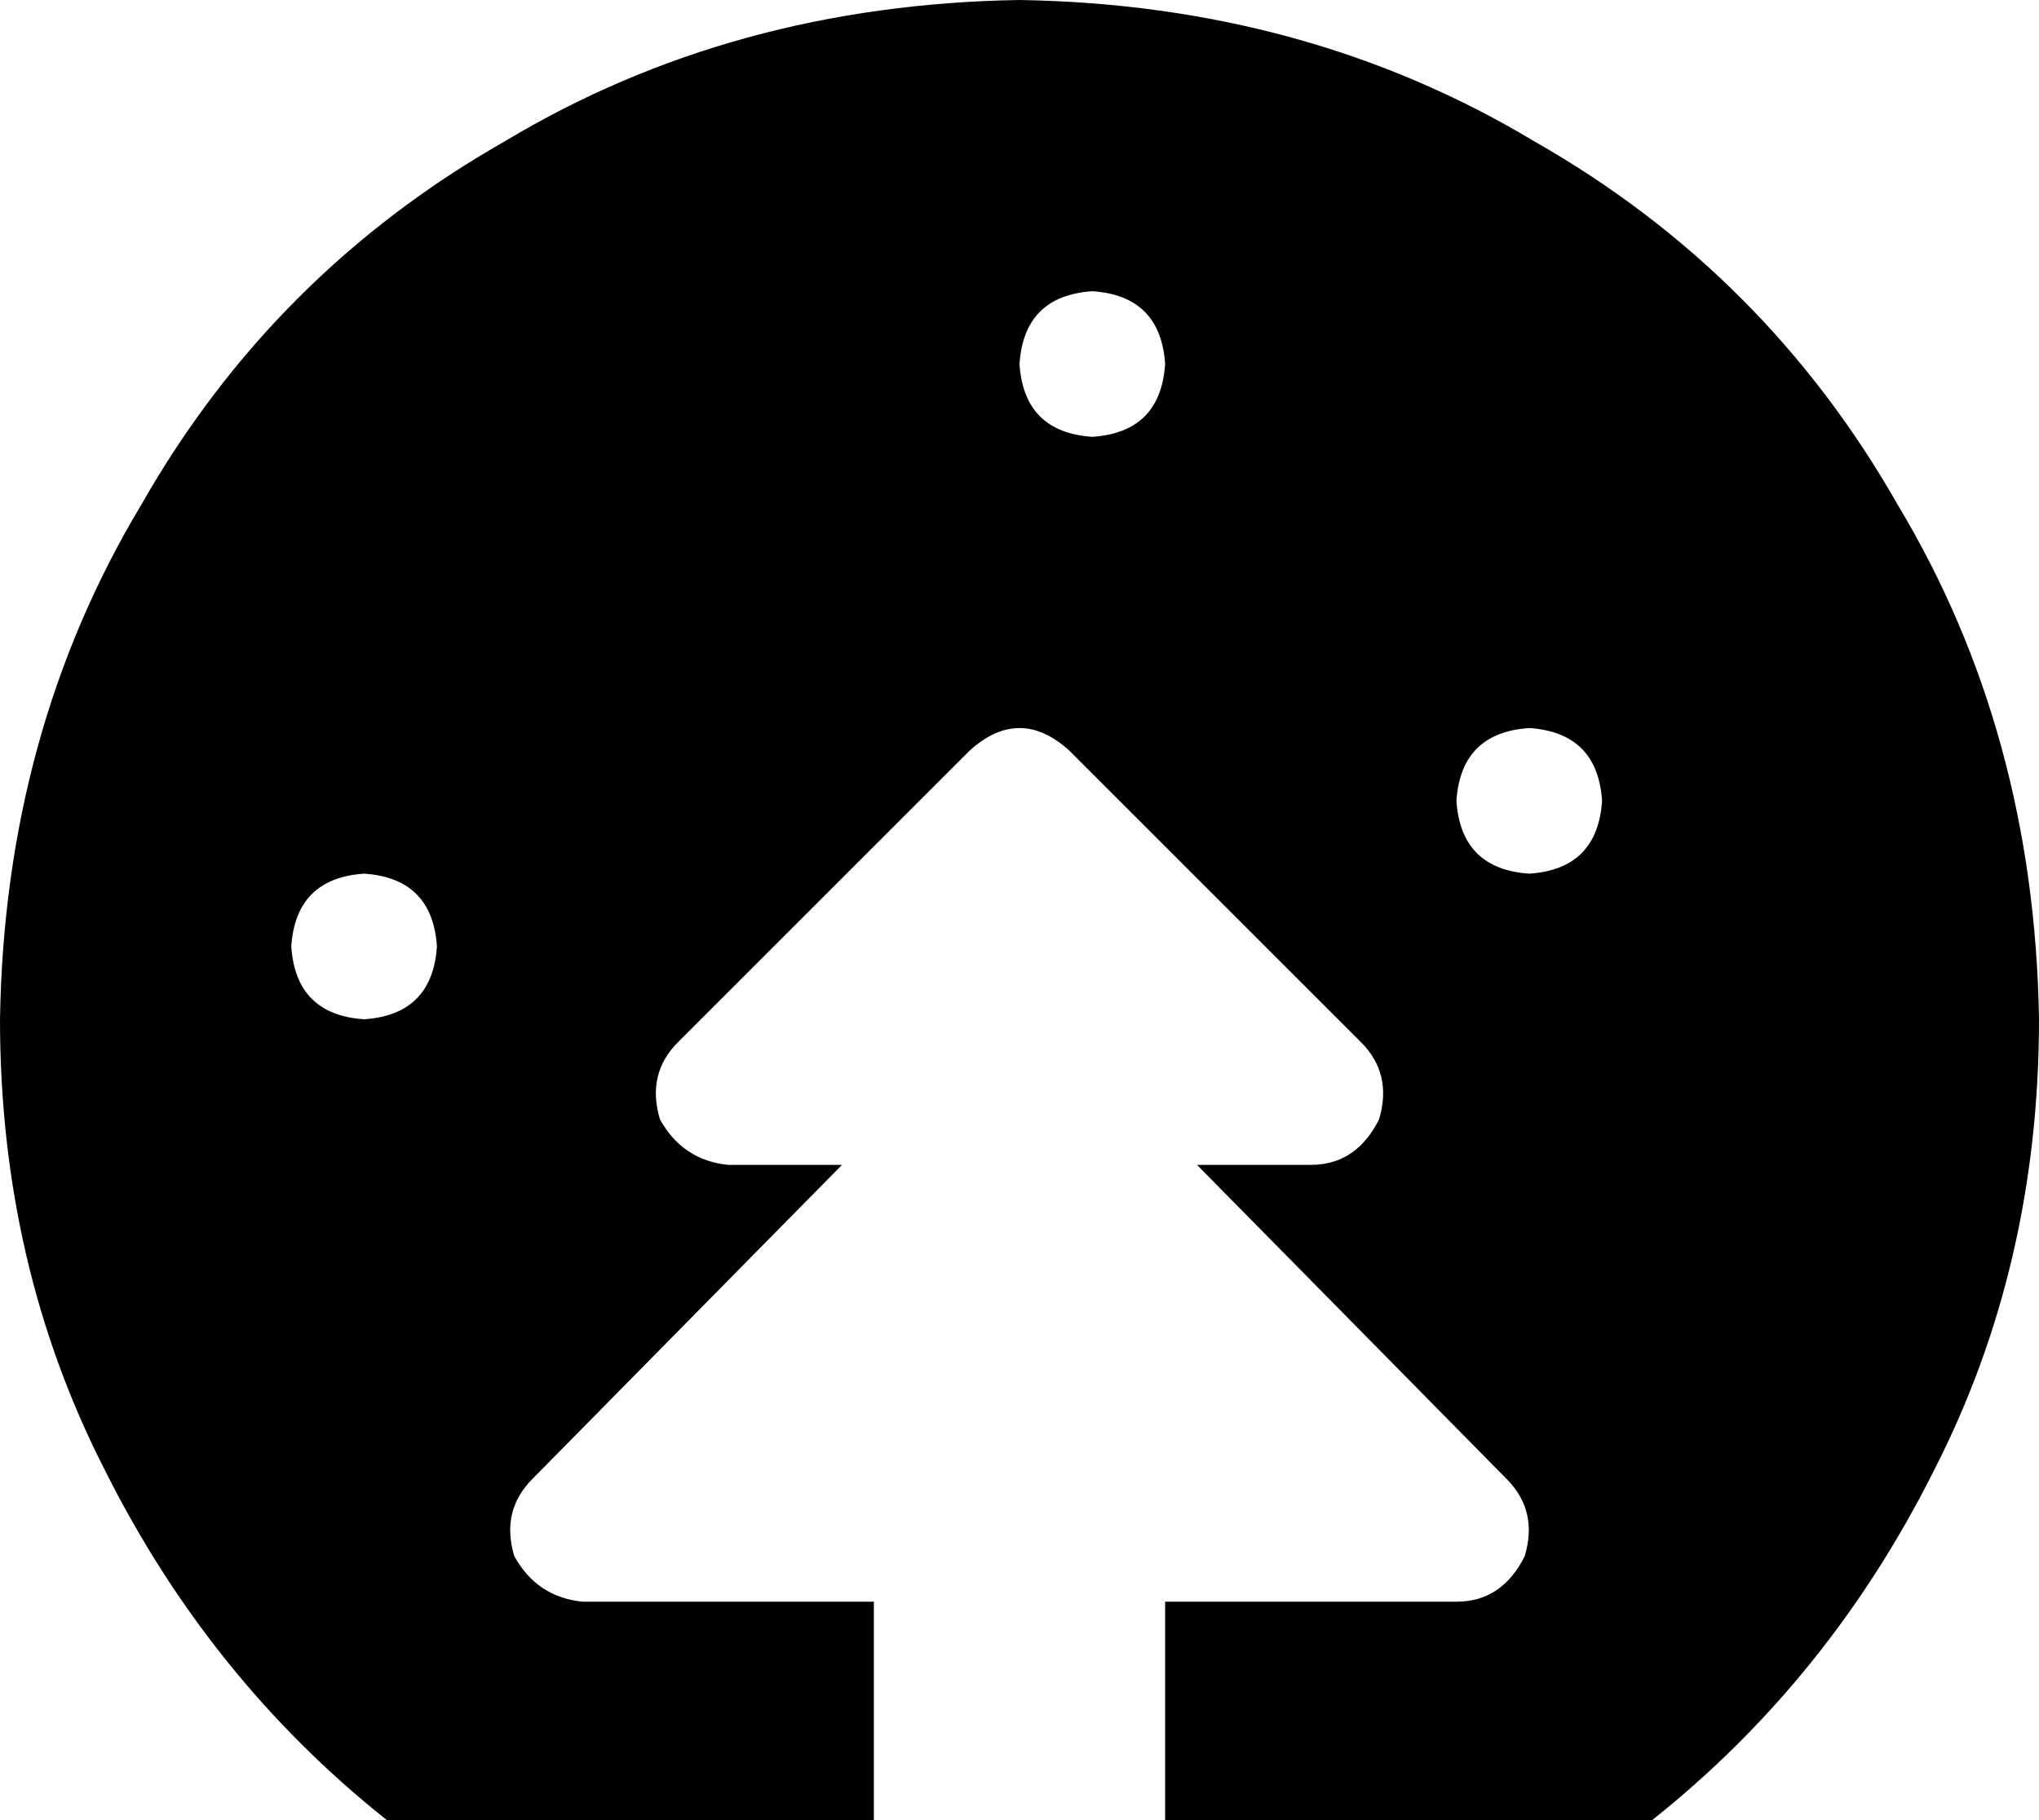 <svg xmlns="http://www.w3.org/2000/svg" viewBox="0 0 448 400">
    <path d="M 448 224 Q 448 278 425 323 L 425 323 Q 402 369 363 400 L 256 400 L 256 352 L 320 352 Q 330 352 335 342 Q 338 332 331 325 L 263 256 L 288 256 Q 298 256 303 246 Q 306 236 299 229 L 235 165 Q 224 155 213 165 L 149 229 Q 142 236 145 246 Q 150 255 160 256 L 185 256 L 117 325 Q 110 332 113 342 Q 118 351 128 352 L 192 352 L 192 400 L 85 400 Q 46 369 23 323 Q 0 278 0 224 Q 1 161 31 111 Q 60 60 111 31 Q 161 1 224 0 Q 287 1 337 31 Q 388 60 417 111 Q 447 161 448 224 L 448 224 Z M 256 80 Q 255 65 240 64 Q 225 65 224 80 Q 225 95 240 96 Q 255 95 256 80 L 256 80 Z M 336 192 Q 351 191 352 176 Q 351 161 336 160 Q 321 161 320 176 Q 321 191 336 192 L 336 192 Z M 96 208 Q 95 193 80 192 Q 65 193 64 208 Q 65 223 80 224 Q 95 223 96 208 L 96 208 Z"/>
</svg>
